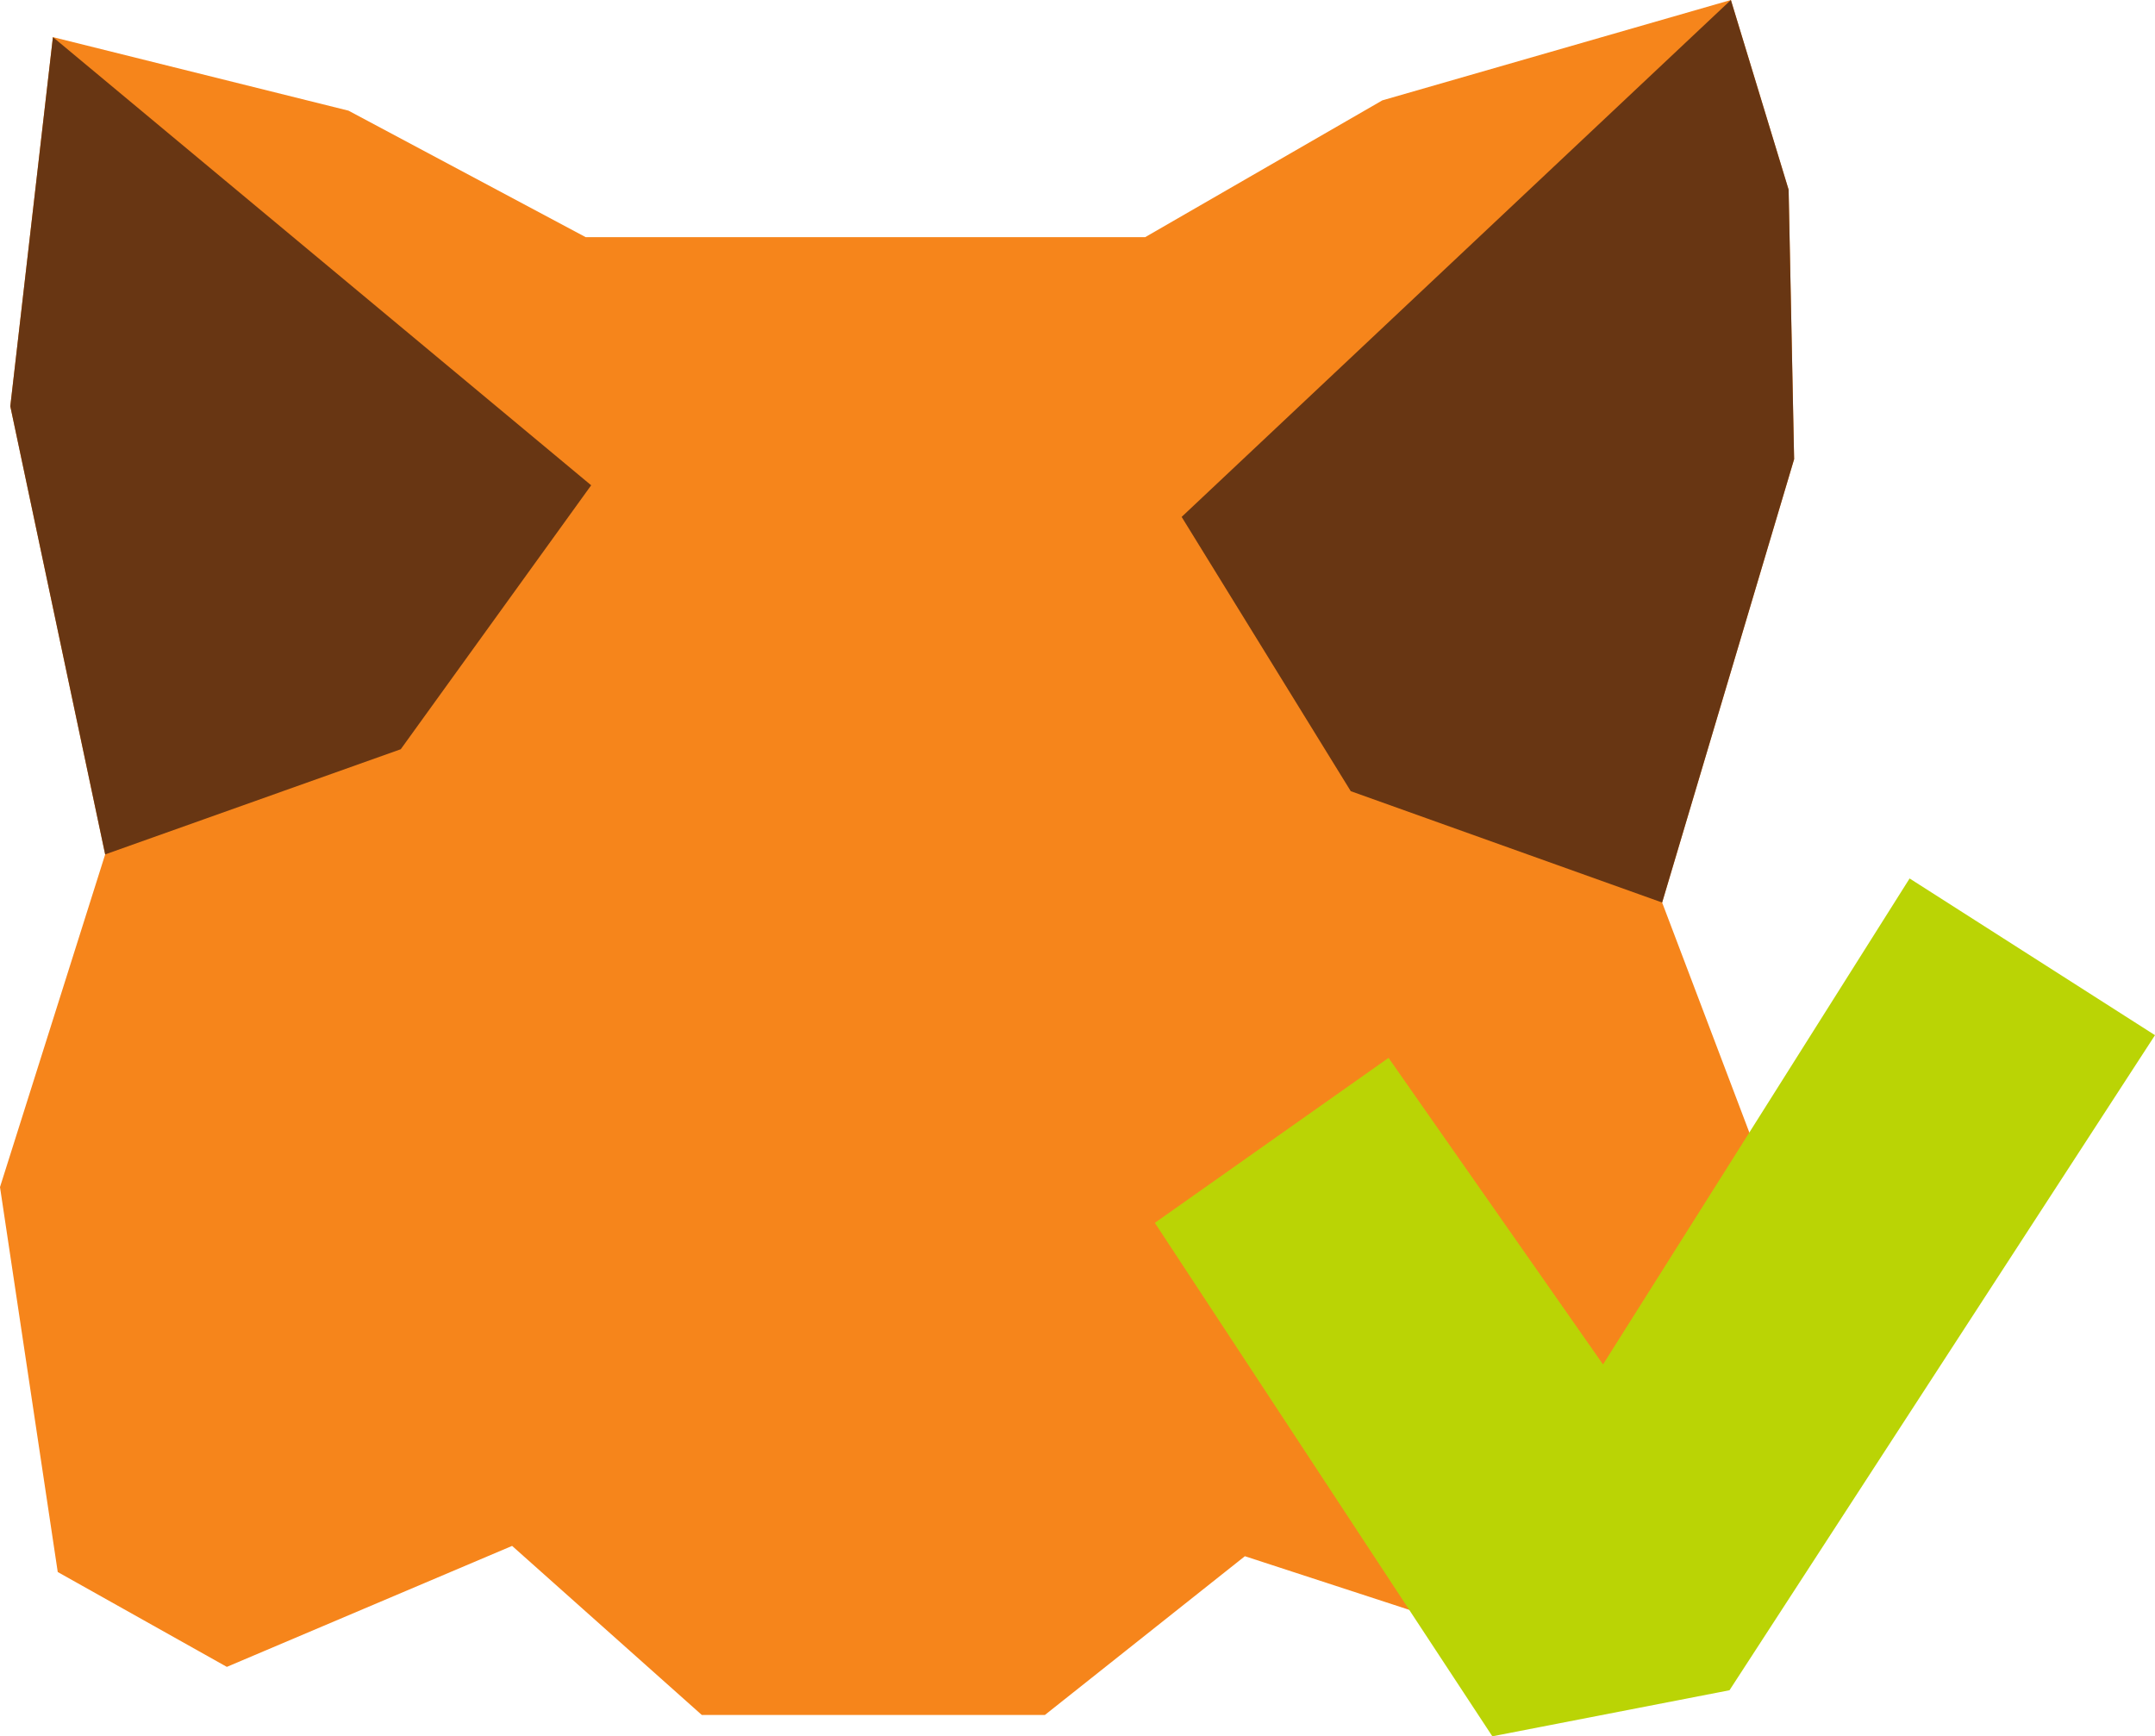 <svg xmlns="http://www.w3.org/2000/svg" viewBox="0 0 31.35 25.26"><defs><style>.cls-2{fill-rule:evenodd;fill:#683613}</style></defs><g id="Слой_2" data-name="Слой 2"><g id="_1" data-name="???? 1"><path fill-rule="evenodd" fill="#f6851b" d="M7.45 22.49l2.76 2.46h4.99l2.91-2.31 4.23 1.38 2.61-.61 1.38-4.61-2.15-5.67 1.92-6.45-.08-3.92L25.18 0l-5.07 1.46-3.45 1.99H8.52L5.07 1.61.77.54.15 5.91l1.38 6.52L0 17.27l.84 5.6 2.46 1.38 4.15-1.76z"/><path class="cls-2" d="M1.53 12.43l4.3-1.53L8.6 7.06.77.54.15 5.91l1.38 6.52zM24.18 13.13l-4.53-1.62-2.46-3.99L25.18 0l.84 2.76.08 3.92-1.92 6.45z"/><path fill="#bad405" fill-rule="evenodd" d="M16.8 17.79l3.4-2.4 3.12 4.46 4.46-7.07 3.57 2.28-6.19 9.53-3.45.67-4.91-7.47z"/></g></g></svg>